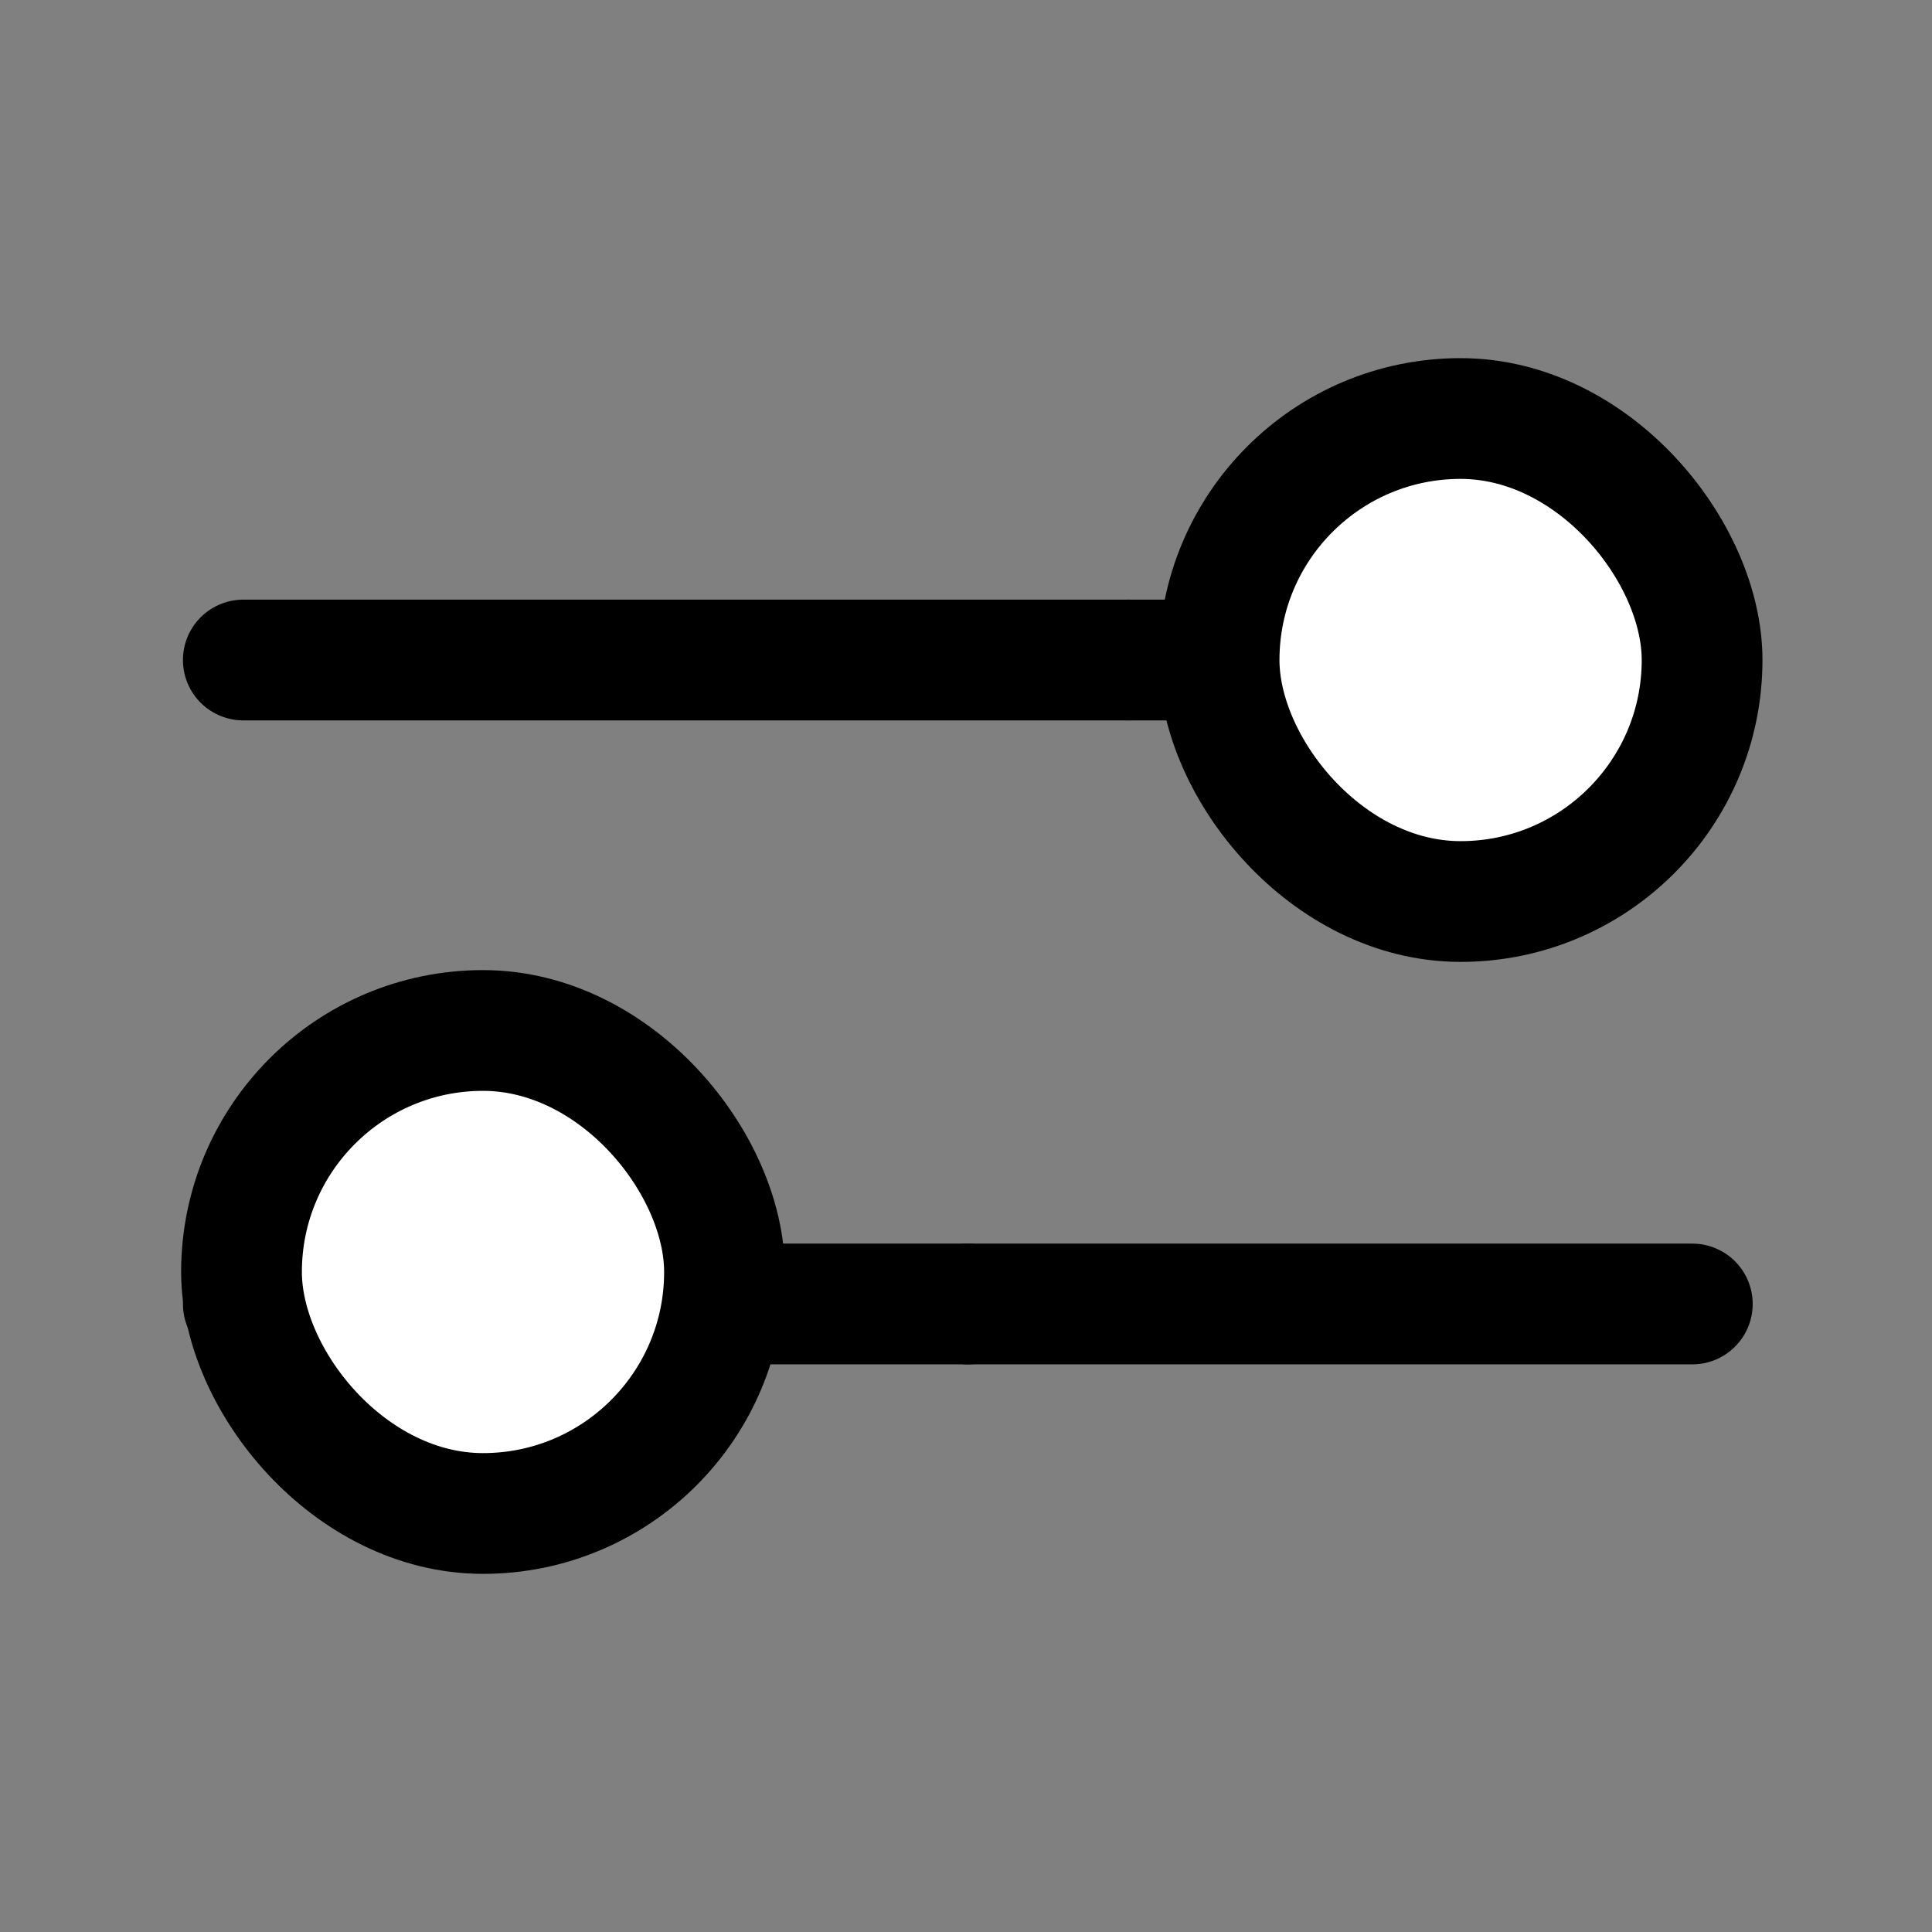 <svg
  width="16"
  height="16"
  viewBox="0 0 16 16"
  fill="none"
  xmlns="http://www.w3.org/2000/svg"
>
  <rect x="0" y="0" width="16" height="16" fill="#808080" stroke="none"/>
  <path
    d="M14.015 5.466H9.348"
    stroke="currentColor"
    stroke-linecap="round"
    stroke-linejoin="round"
  />
  <path
    d="M9.348 5.466H2.015"
    stroke="currentColor"
    stroke-linecap="round"
    stroke-linejoin="round"
  />
  <path
    d="M14.015 10.799H8.015"
    stroke="currentColor"
    stroke-linecap="round"
    stroke-linejoin="round"
  />
  <path
    d="M8.015 10.799H2.015"
    stroke="currentColor"
    stroke-linecap="round"
    stroke-linejoin="round"
  />
  <rect
    x="2"
    y="8.534"
    width="4"
    height="4"
    rx="2"
    fill="white"
    stroke="currentColor"
  />
  <rect
    x="10.096"
    y="3.466"
    width="4"
    height="4"
    rx="2"
    fill="white"
    stroke="currentColor"
  />
</svg>
